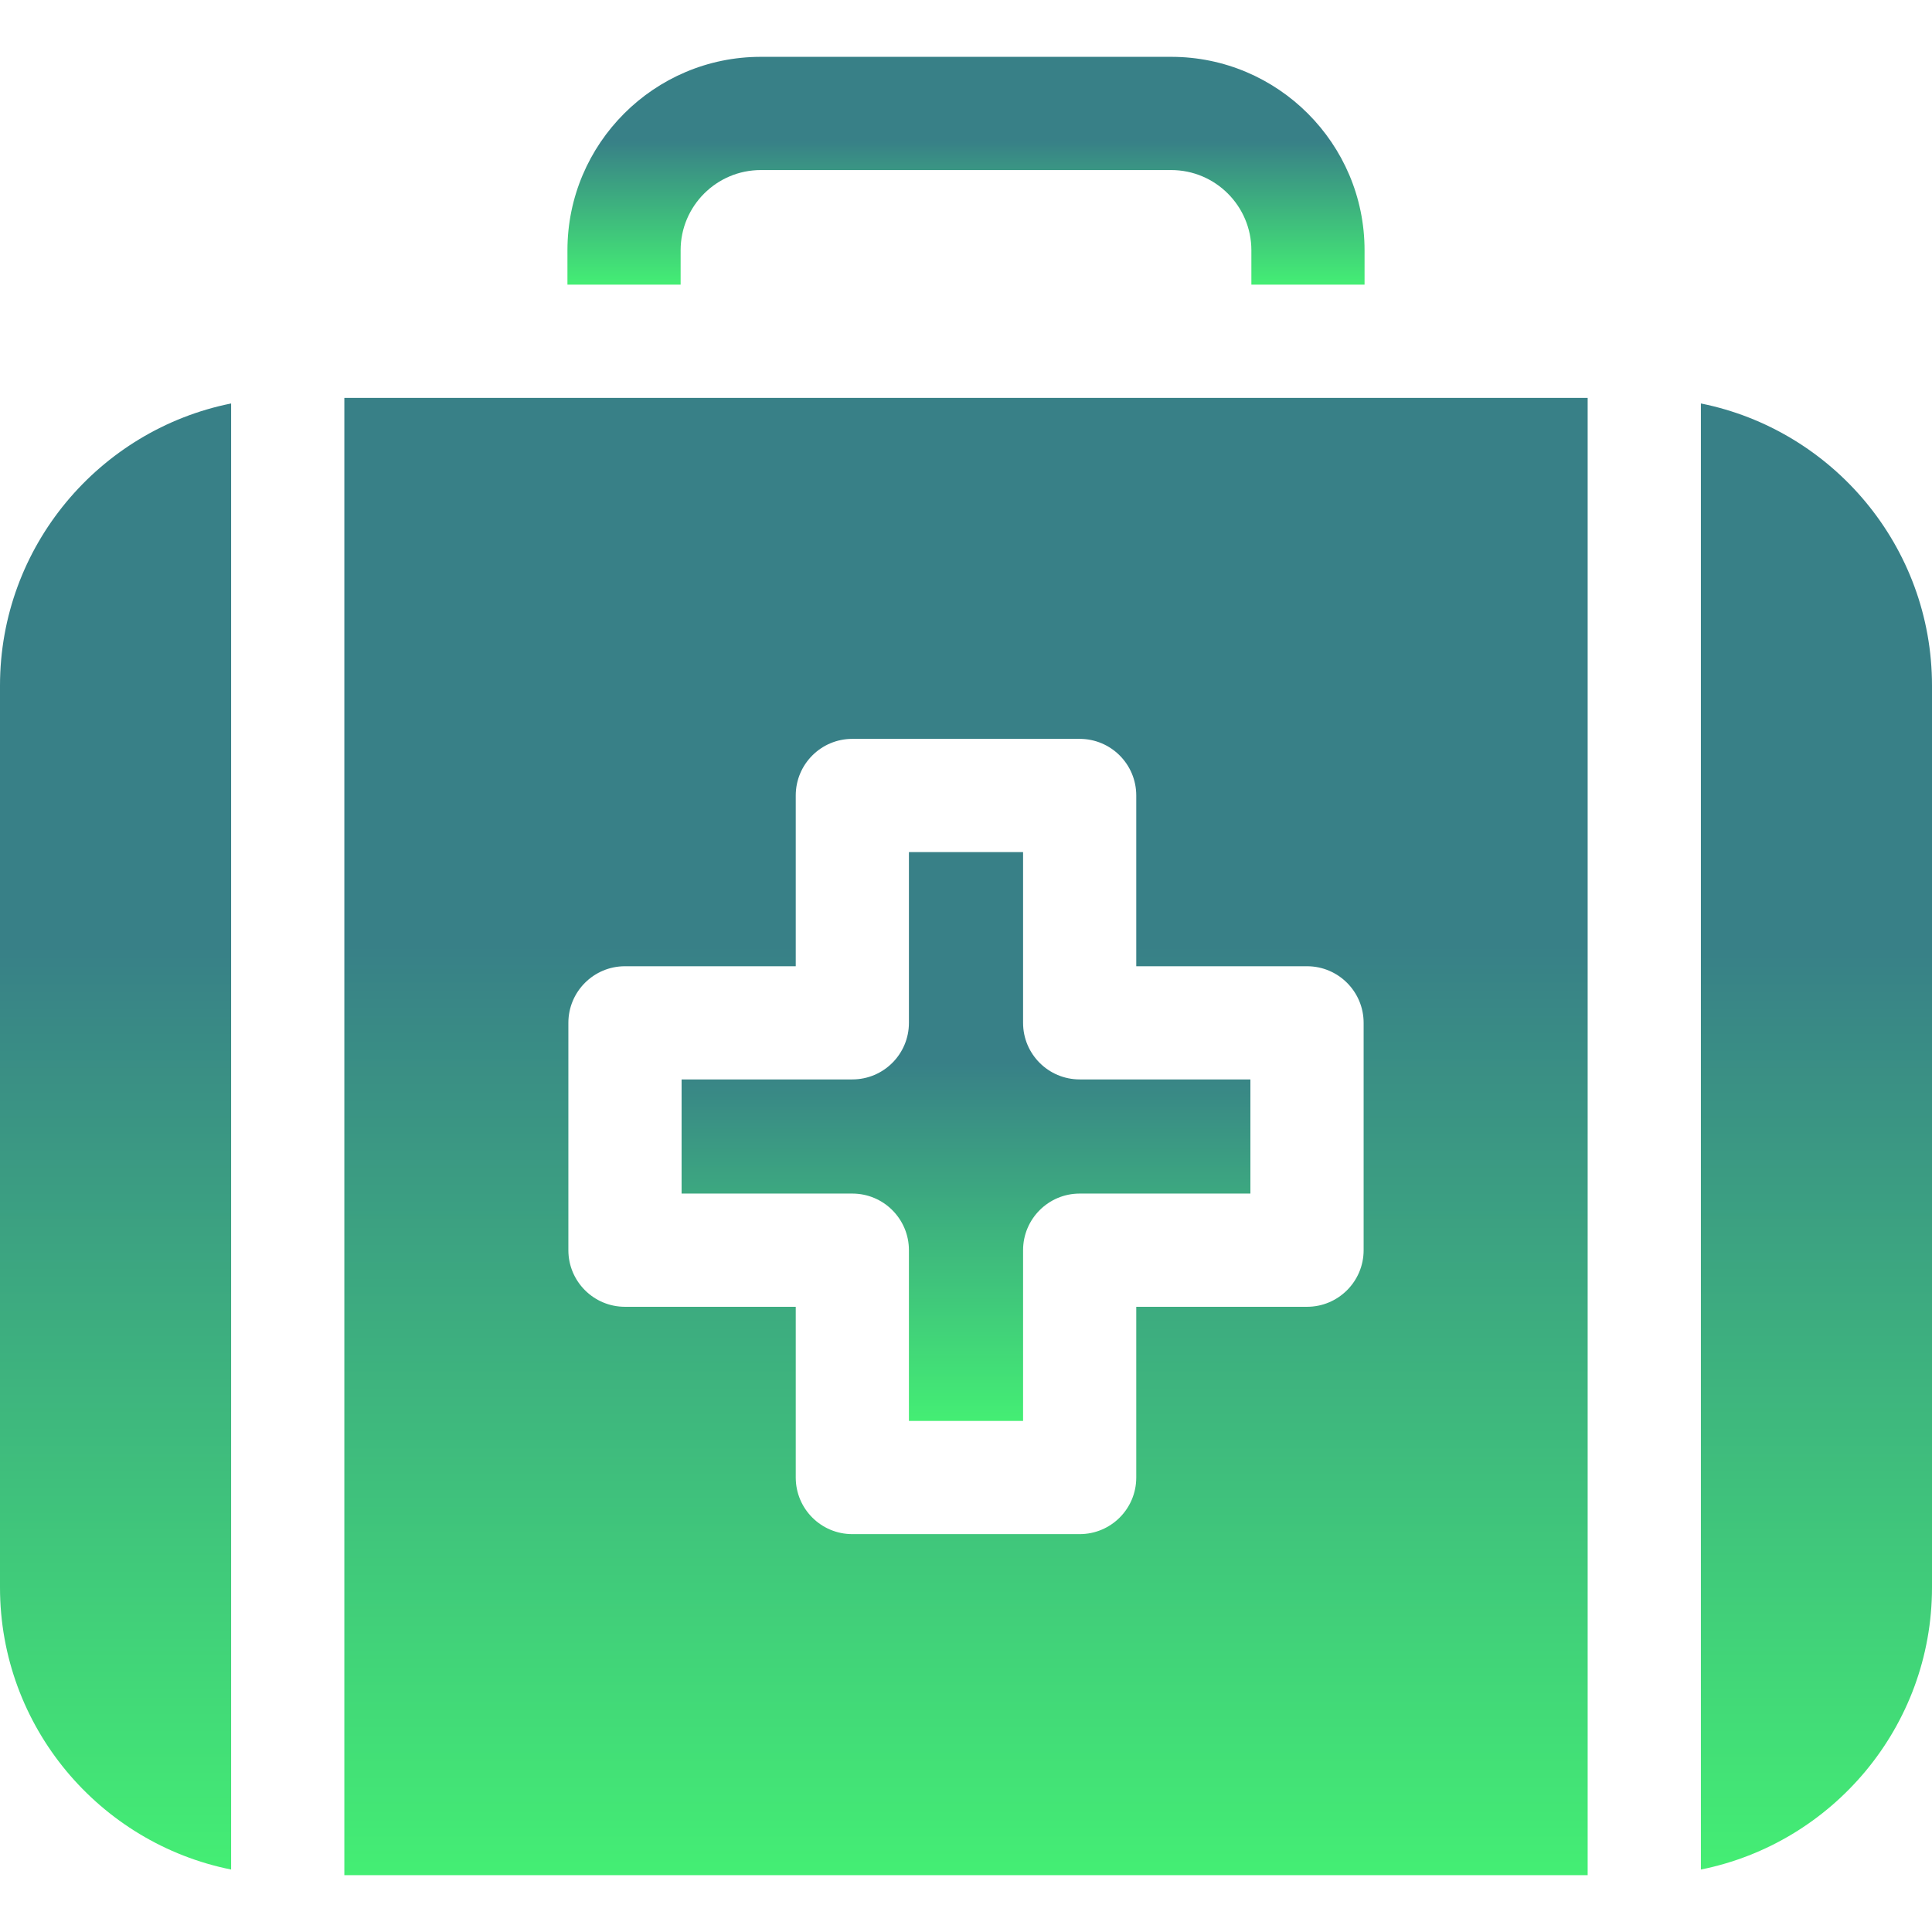 <svg width="48" height="48" viewBox="0 0 48 48" fill="none" xmlns="http://www.w3.org/2000/svg">
<path d="M29.098 1.412H18.902C16.253 1.412 14.098 3.568 14.098 6.217V7.072H16.91V6.217C16.91 5.118 17.804 4.225 18.902 4.225H29.098C30.196 4.225 31.09 5.118 31.09 6.217V7.072H33.902V6.217C33.902 3.568 31.747 1.412 29.098 1.412Z" fill="url(#paint0_linear)"/>
<path d="M25.418 25.412V21.17H22.582V25.412C22.582 26.189 21.952 26.818 21.176 26.818H16.934V29.654H21.176C21.952 29.654 22.582 30.284 22.582 31.061V35.303H25.418V31.061C25.418 30.284 26.048 29.654 26.824 29.654H31.066V26.818H26.824C26.048 26.818 25.418 26.189 25.418 25.412Z" fill="url(#paint1_linear)"/>
<path d="M0 17.033V39.44C0 42.9 2.472 45.793 5.742 46.448V10.024C2.472 10.68 0 13.573 0 17.033Z" fill="url(#paint2_linear)"/>
<path d="M42.258 10.024V46.448C45.528 45.793 48 42.9 48 39.44V17.033C48 13.573 45.528 10.68 42.258 10.024Z" fill="url(#paint3_linear)"/>
<path d="M39.445 9.885H8.555V46.588H39.445V9.885ZM33.879 31.061C33.879 31.837 33.249 32.467 32.473 32.467H28.23V36.709C28.23 37.486 27.601 38.115 26.824 38.115H21.176C20.399 38.115 19.77 37.486 19.77 36.709V32.467H15.527C14.751 32.467 14.121 31.837 14.121 31.061V25.412C14.121 24.636 14.751 24.006 15.527 24.006H19.77V19.764C19.77 18.987 20.399 18.357 21.176 18.357H26.824C27.601 18.357 28.23 18.987 28.23 19.764V24.006H32.473C33.249 24.006 33.879 24.636 33.879 25.412V31.061Z" fill="url(#paint4_linear)"/>
<defs>
<linearGradient id="paint0_linear" x1="24" y1="1.412" x2="24" y2="7.072" gradientUnits="userSpaceOnUse">
<stop offset="0.37" stop-color="#388087"/>
<stop offset="1" stop-color="#44EE74"/>
</linearGradient>
<linearGradient id="paint1_linear" x1="24" y1="21.17" x2="24" y2="35.303" gradientUnits="userSpaceOnUse">
<stop offset="0.37" stop-color="#388087"/>
<stop offset="1" stop-color="#44EE74"/>
</linearGradient>
<linearGradient id="paint2_linear" x1="2.871" y1="10.024" x2="2.871" y2="46.448" gradientUnits="userSpaceOnUse">
<stop offset="0.37" stop-color="#388087"/>
<stop offset="1" stop-color="#44EE74"/>
</linearGradient>
<linearGradient id="paint3_linear" x1="45.129" y1="10.024" x2="45.129" y2="46.448" gradientUnits="userSpaceOnUse">
<stop offset="0.37" stop-color="#388087"/>
<stop offset="1" stop-color="#44EE74"/>
</linearGradient>
<linearGradient id="paint4_linear" x1="24" y1="9.885" x2="24" y2="46.588" gradientUnits="userSpaceOnUse">
<stop offset="0.37" stop-color="#388087"/>
<stop offset="1" stop-color="#44EE74"/>
</linearGradient>
</defs>
</svg>
